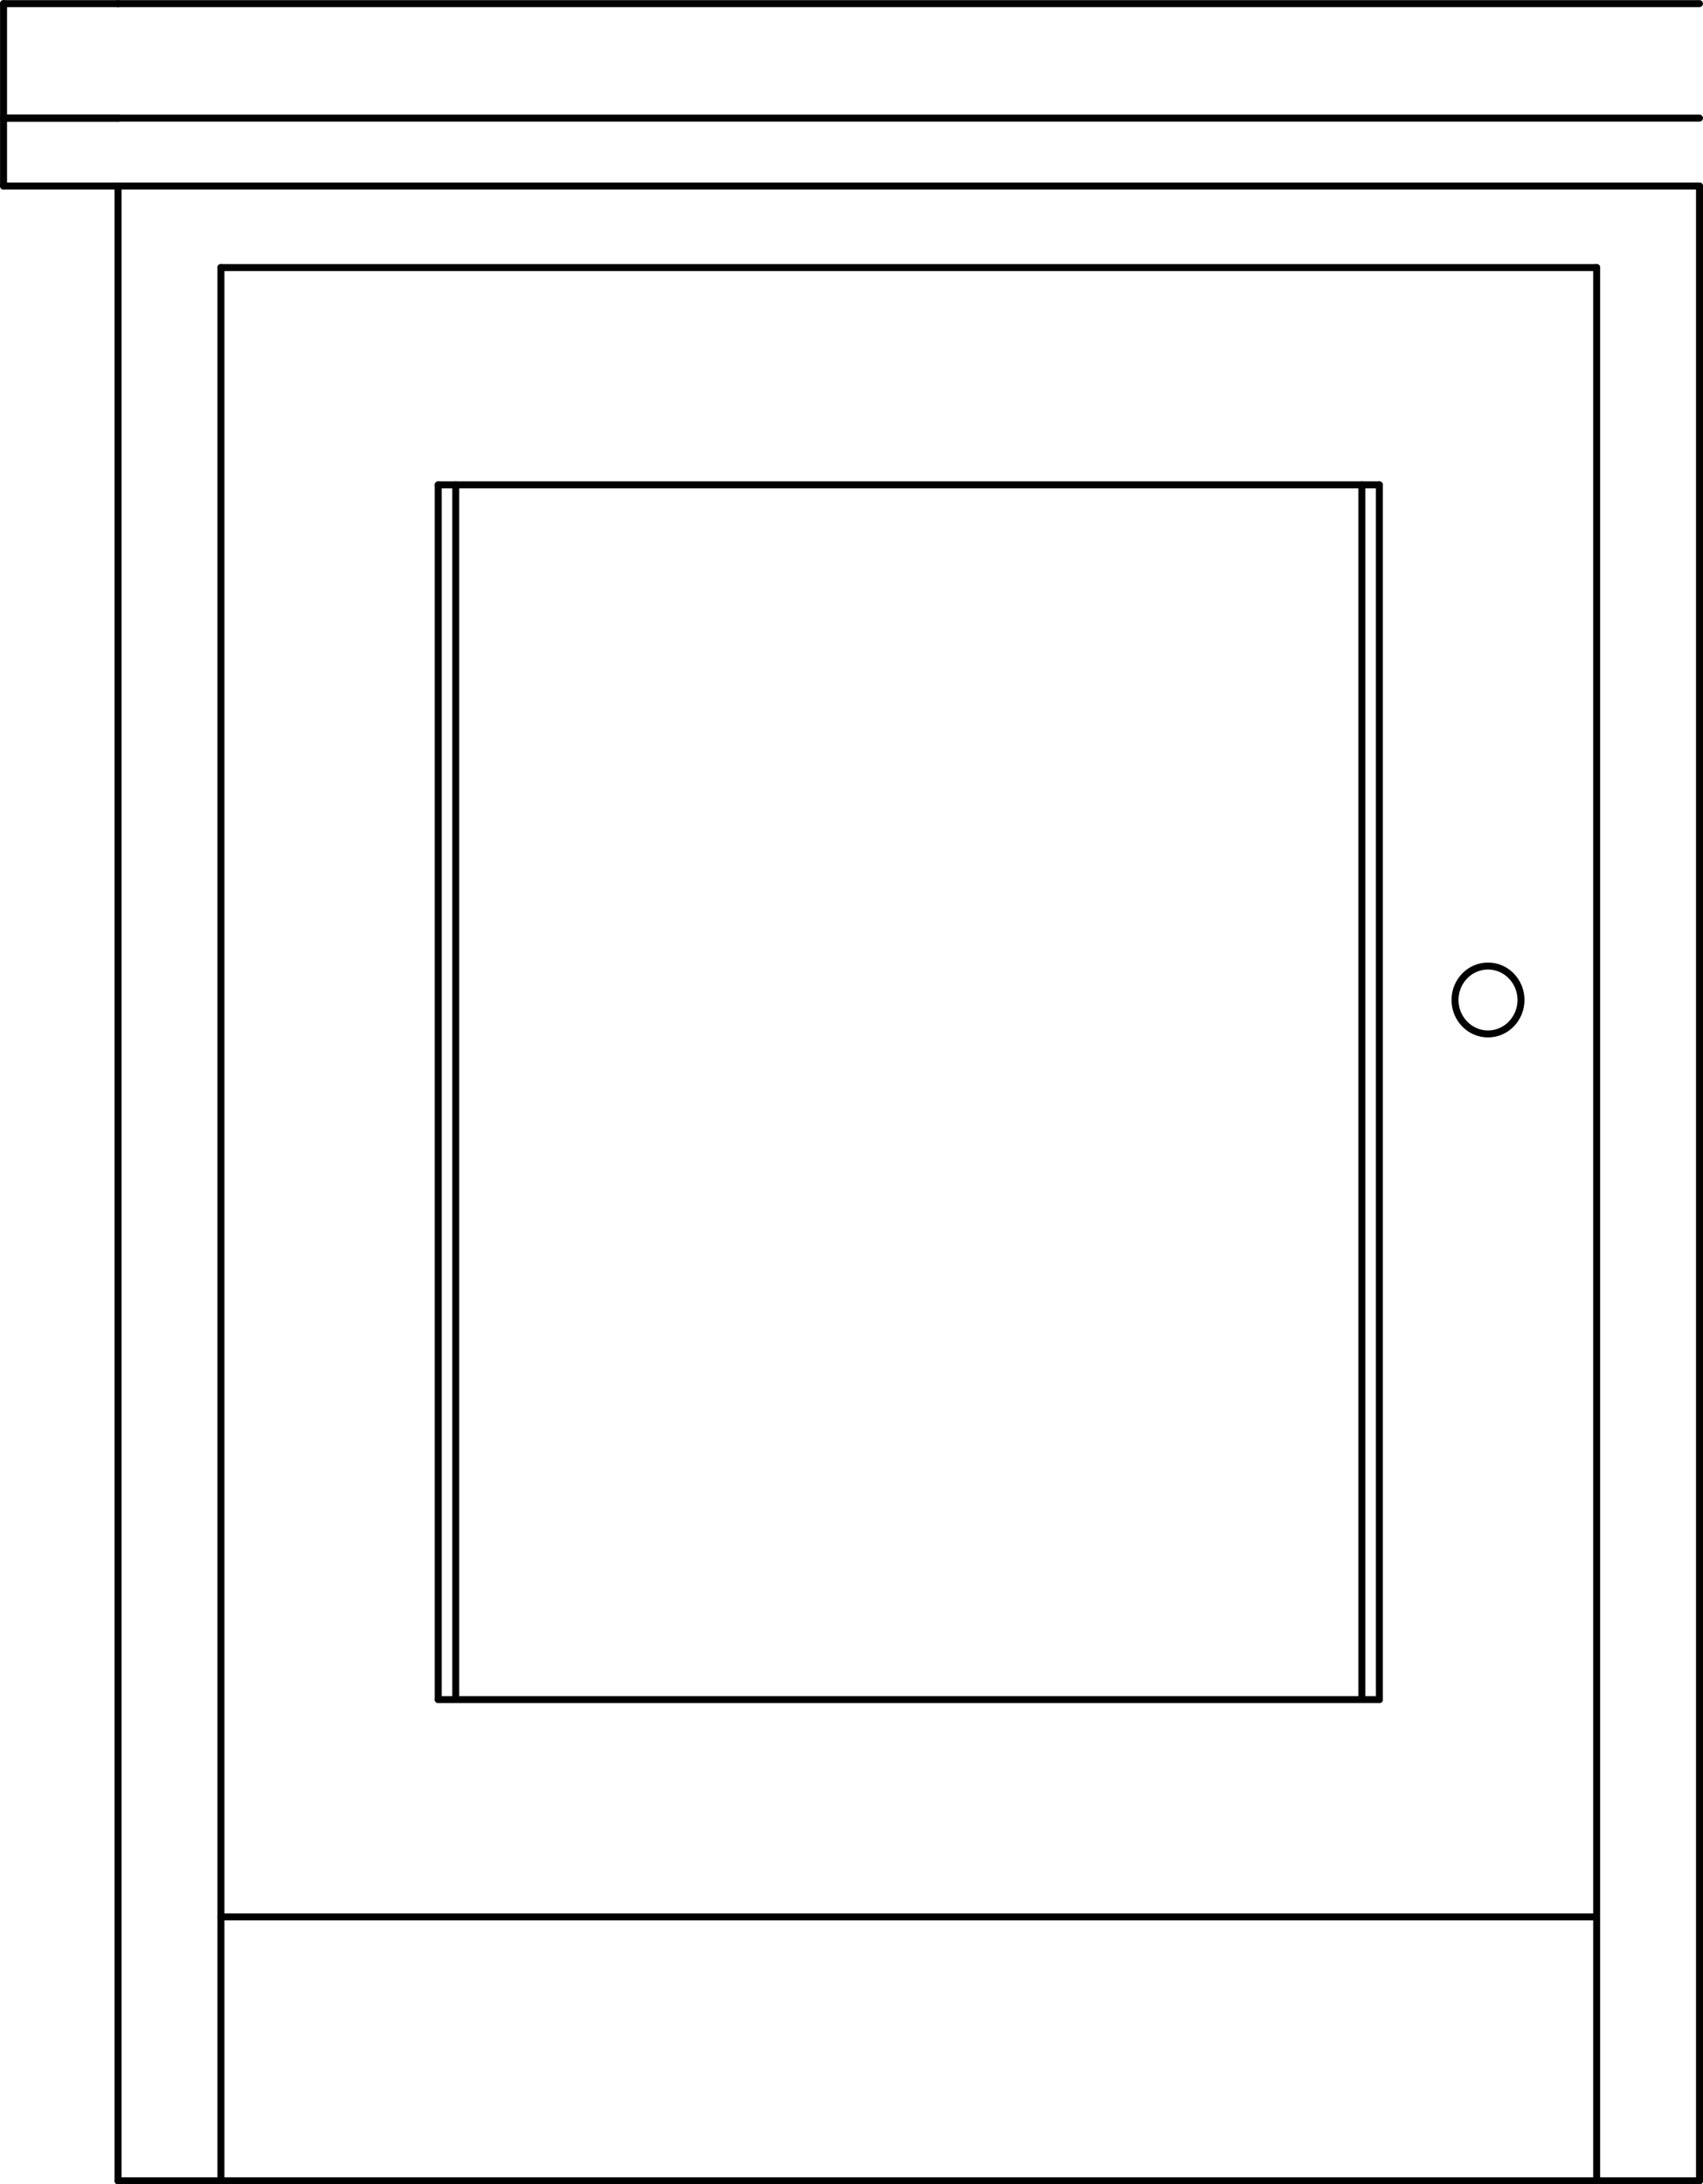 <svg xmlns="http://www.w3.org/2000/svg" width="131.65" height="168.85" viewBox="0 0 131.648 168.848"><g transform="translate(-18.262-318.82)" fill="none" stroke="#000" stroke-linejoin="round" stroke-linecap="round" stroke-width=".54" stroke-miterlimit="10"><path d="m27.386 487.4h122.25"/><path d="m141.69 487.4v-147.9"/><path d="m35.34 487.4v-147.9"/><path d="m35.34 339.5h106.35"/><path d="m52.14 450.2v-93.9"/><path d="m124.89 450.2v-93.9"/><path d="m52.14 356.3h72.75"/><path d="m27.386 333.2h122.25"/><path d="m27.386 333.2v154.2"/><path d="m149.64 333.2v154.2"/><path d="m52.14 450.2h72.75"/><path d="m35.34 467h106.35"/><path d="m135.84 396.12c0 1.45-1.142 2.625-2.55 2.625-1.409 0-2.55-1.175-2.55-2.625 0-1.45 1.141-2.625 2.55-2.625 1.408 0 2.55 1.175 2.55 2.625"/><path d="m53.49 450.2v-93.9"/><path d="m123.54 450.2v-93.9"/><path d="m27.386 327.95h122.25"/><path d="m27.386 319.1h122.25"/><path d="m18.536 333.2h8.85"/><path d="m18.536 327.95v5.25"/><path d="m27.386 327.95h-8.85"/><path d="m18.536 327.95h8.85"/><path d="m18.536 319.1v8.85"/><path d="m27.386 319.1h-8.85"/></g></svg>